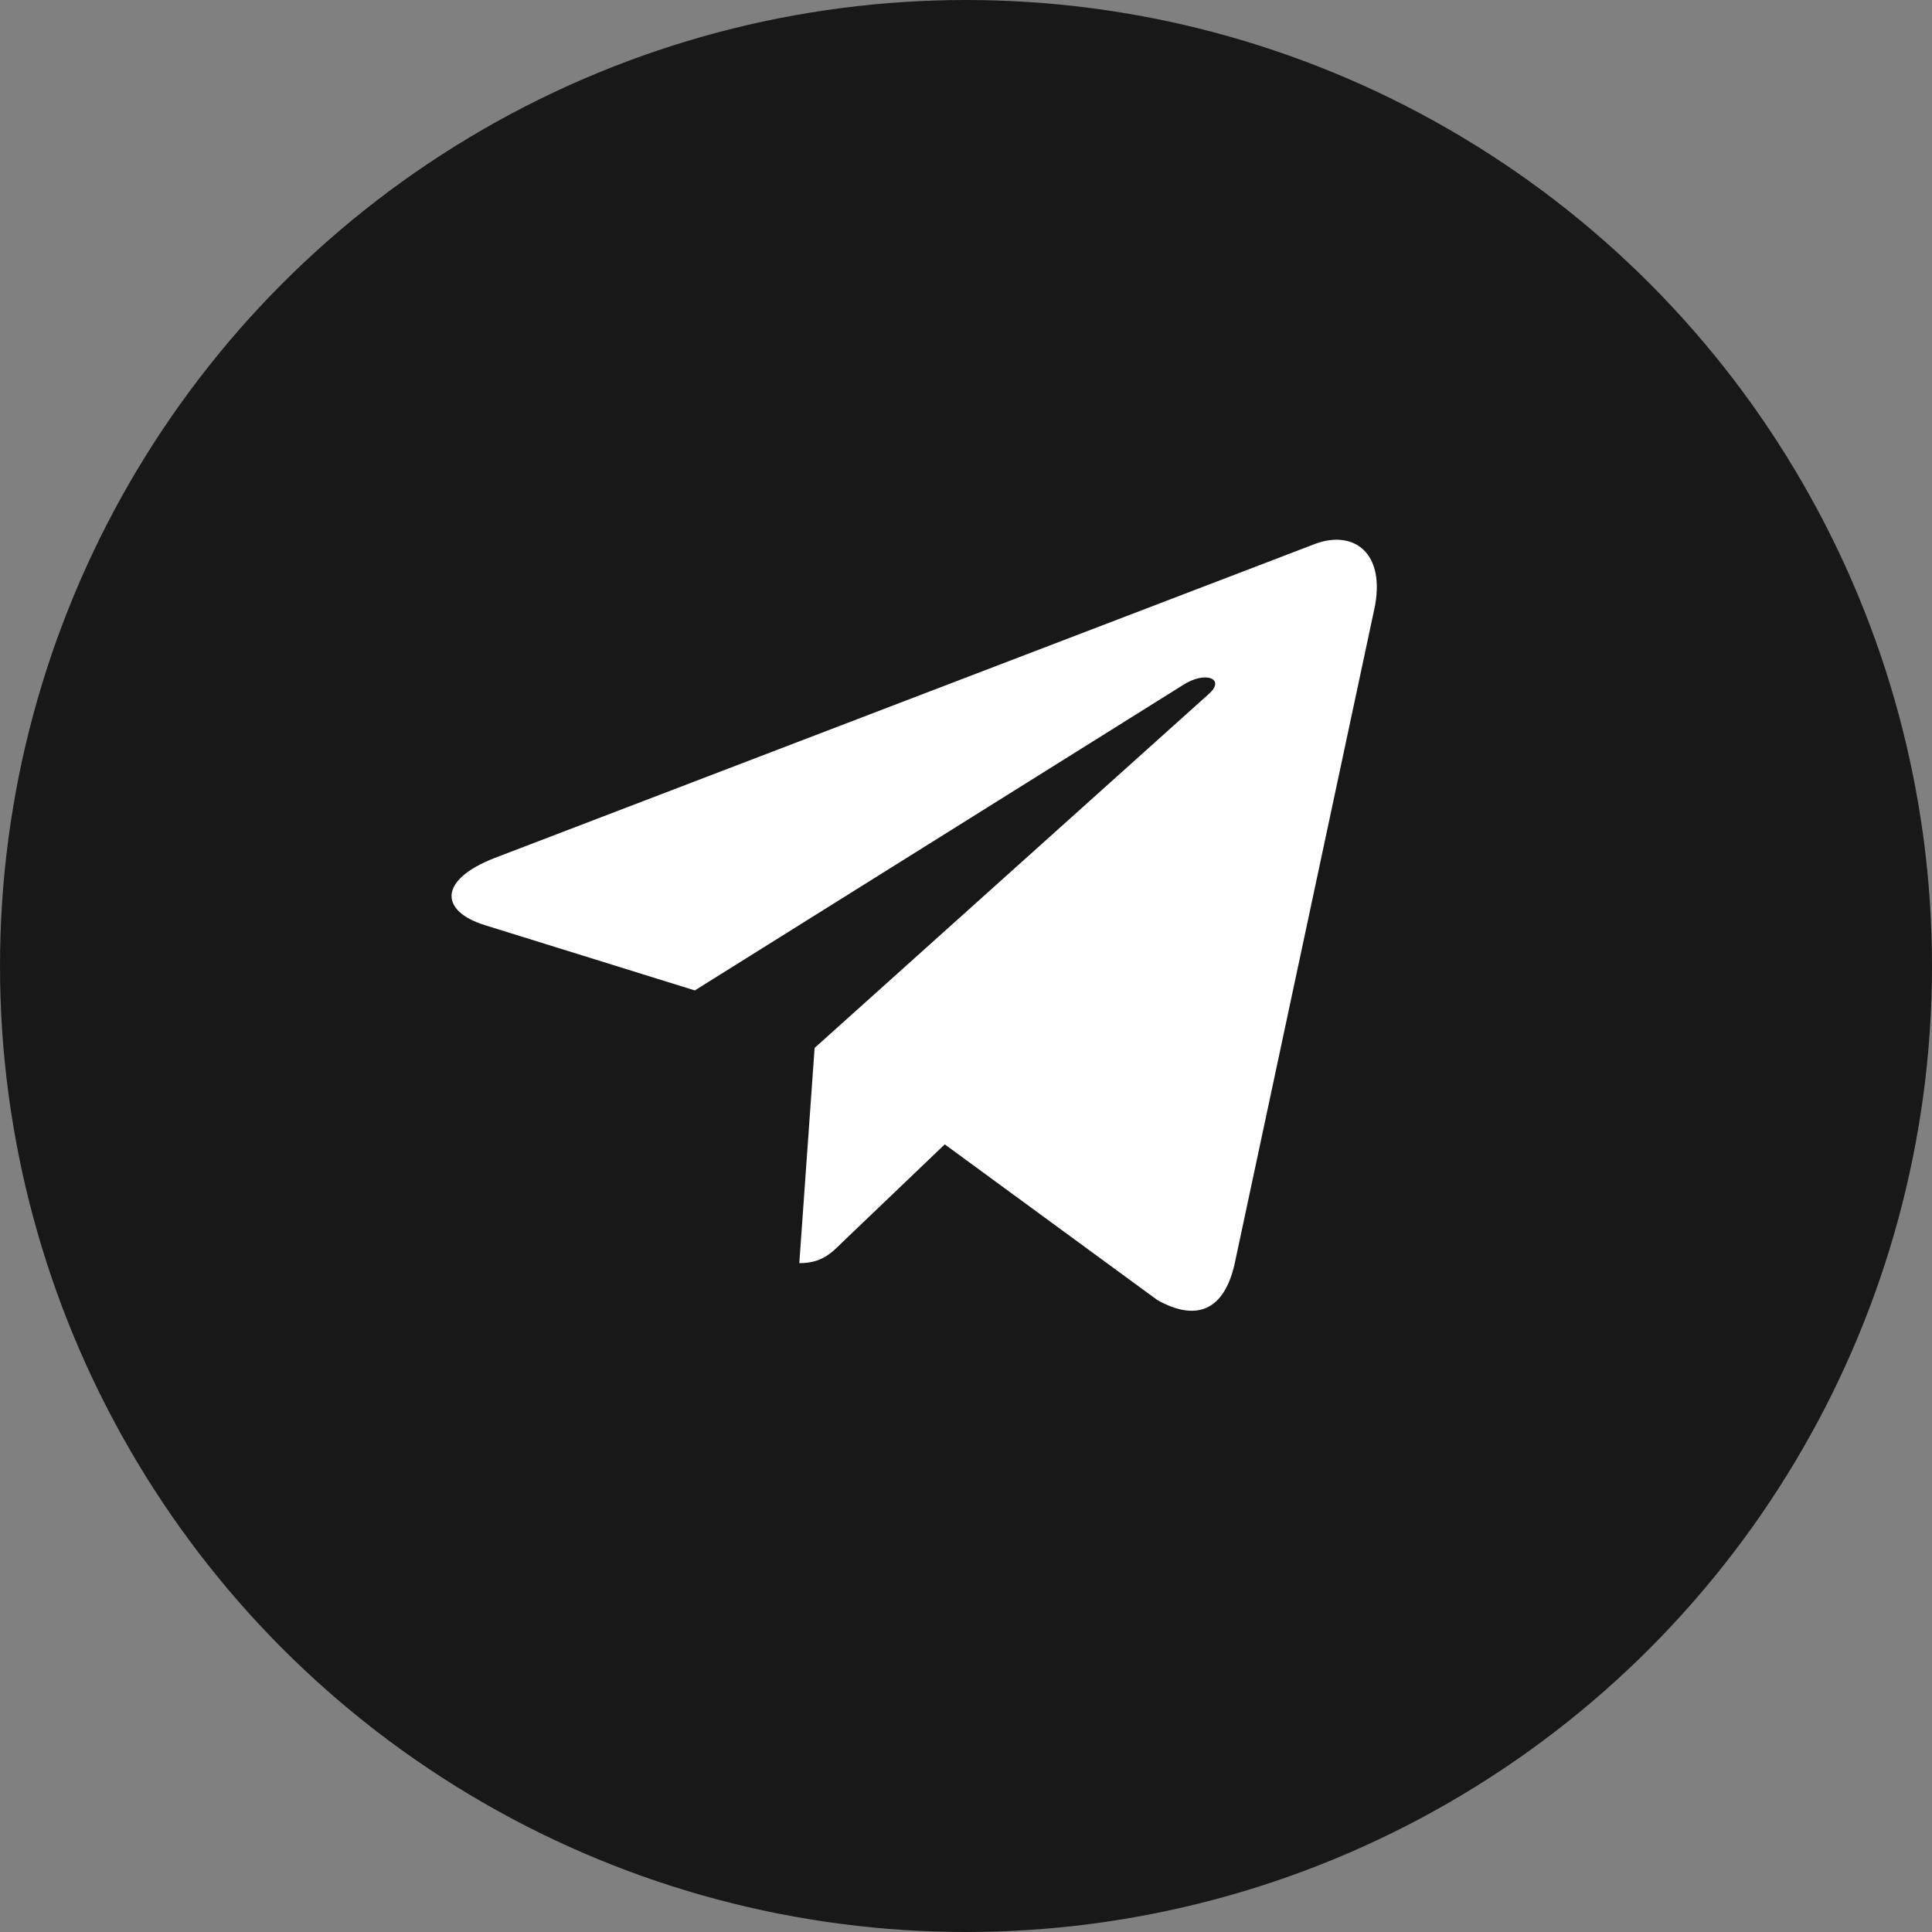 <svg width="25" height="25" viewBox="0 0 25 25" fill="none" xmlns="http://www.w3.org/2000/svg">
<rect x="0" y="0" width="25" height="25" fill="#808080" stroke="none"/>
<circle cx="12.5" cy="12.5" r="12.5" fill="#181818"/>
<g clip-path="url(#clip0_1_28)">
<path d="M10.541 13.56L10.343 16.345C10.627 16.345 10.749 16.224 10.897 16.078L12.225 14.808L14.978 16.824C15.483 17.105 15.838 16.957 15.975 16.359L17.781 7.893L17.782 7.892C17.942 7.146 17.512 6.854 17.02 7.037L6.399 11.103C5.674 11.385 5.685 11.789 6.276 11.972L8.991 12.816L15.299 8.87C15.595 8.673 15.865 8.782 15.643 8.979L10.541 13.56Z" fill="white"/>
</g>
<defs>
<clipPath id="clip0_1_28">
<rect width="11.973" height="11.973" fill="white" transform="translate(5.844 5.986)"/>
</clipPath>
</defs>
</svg>
